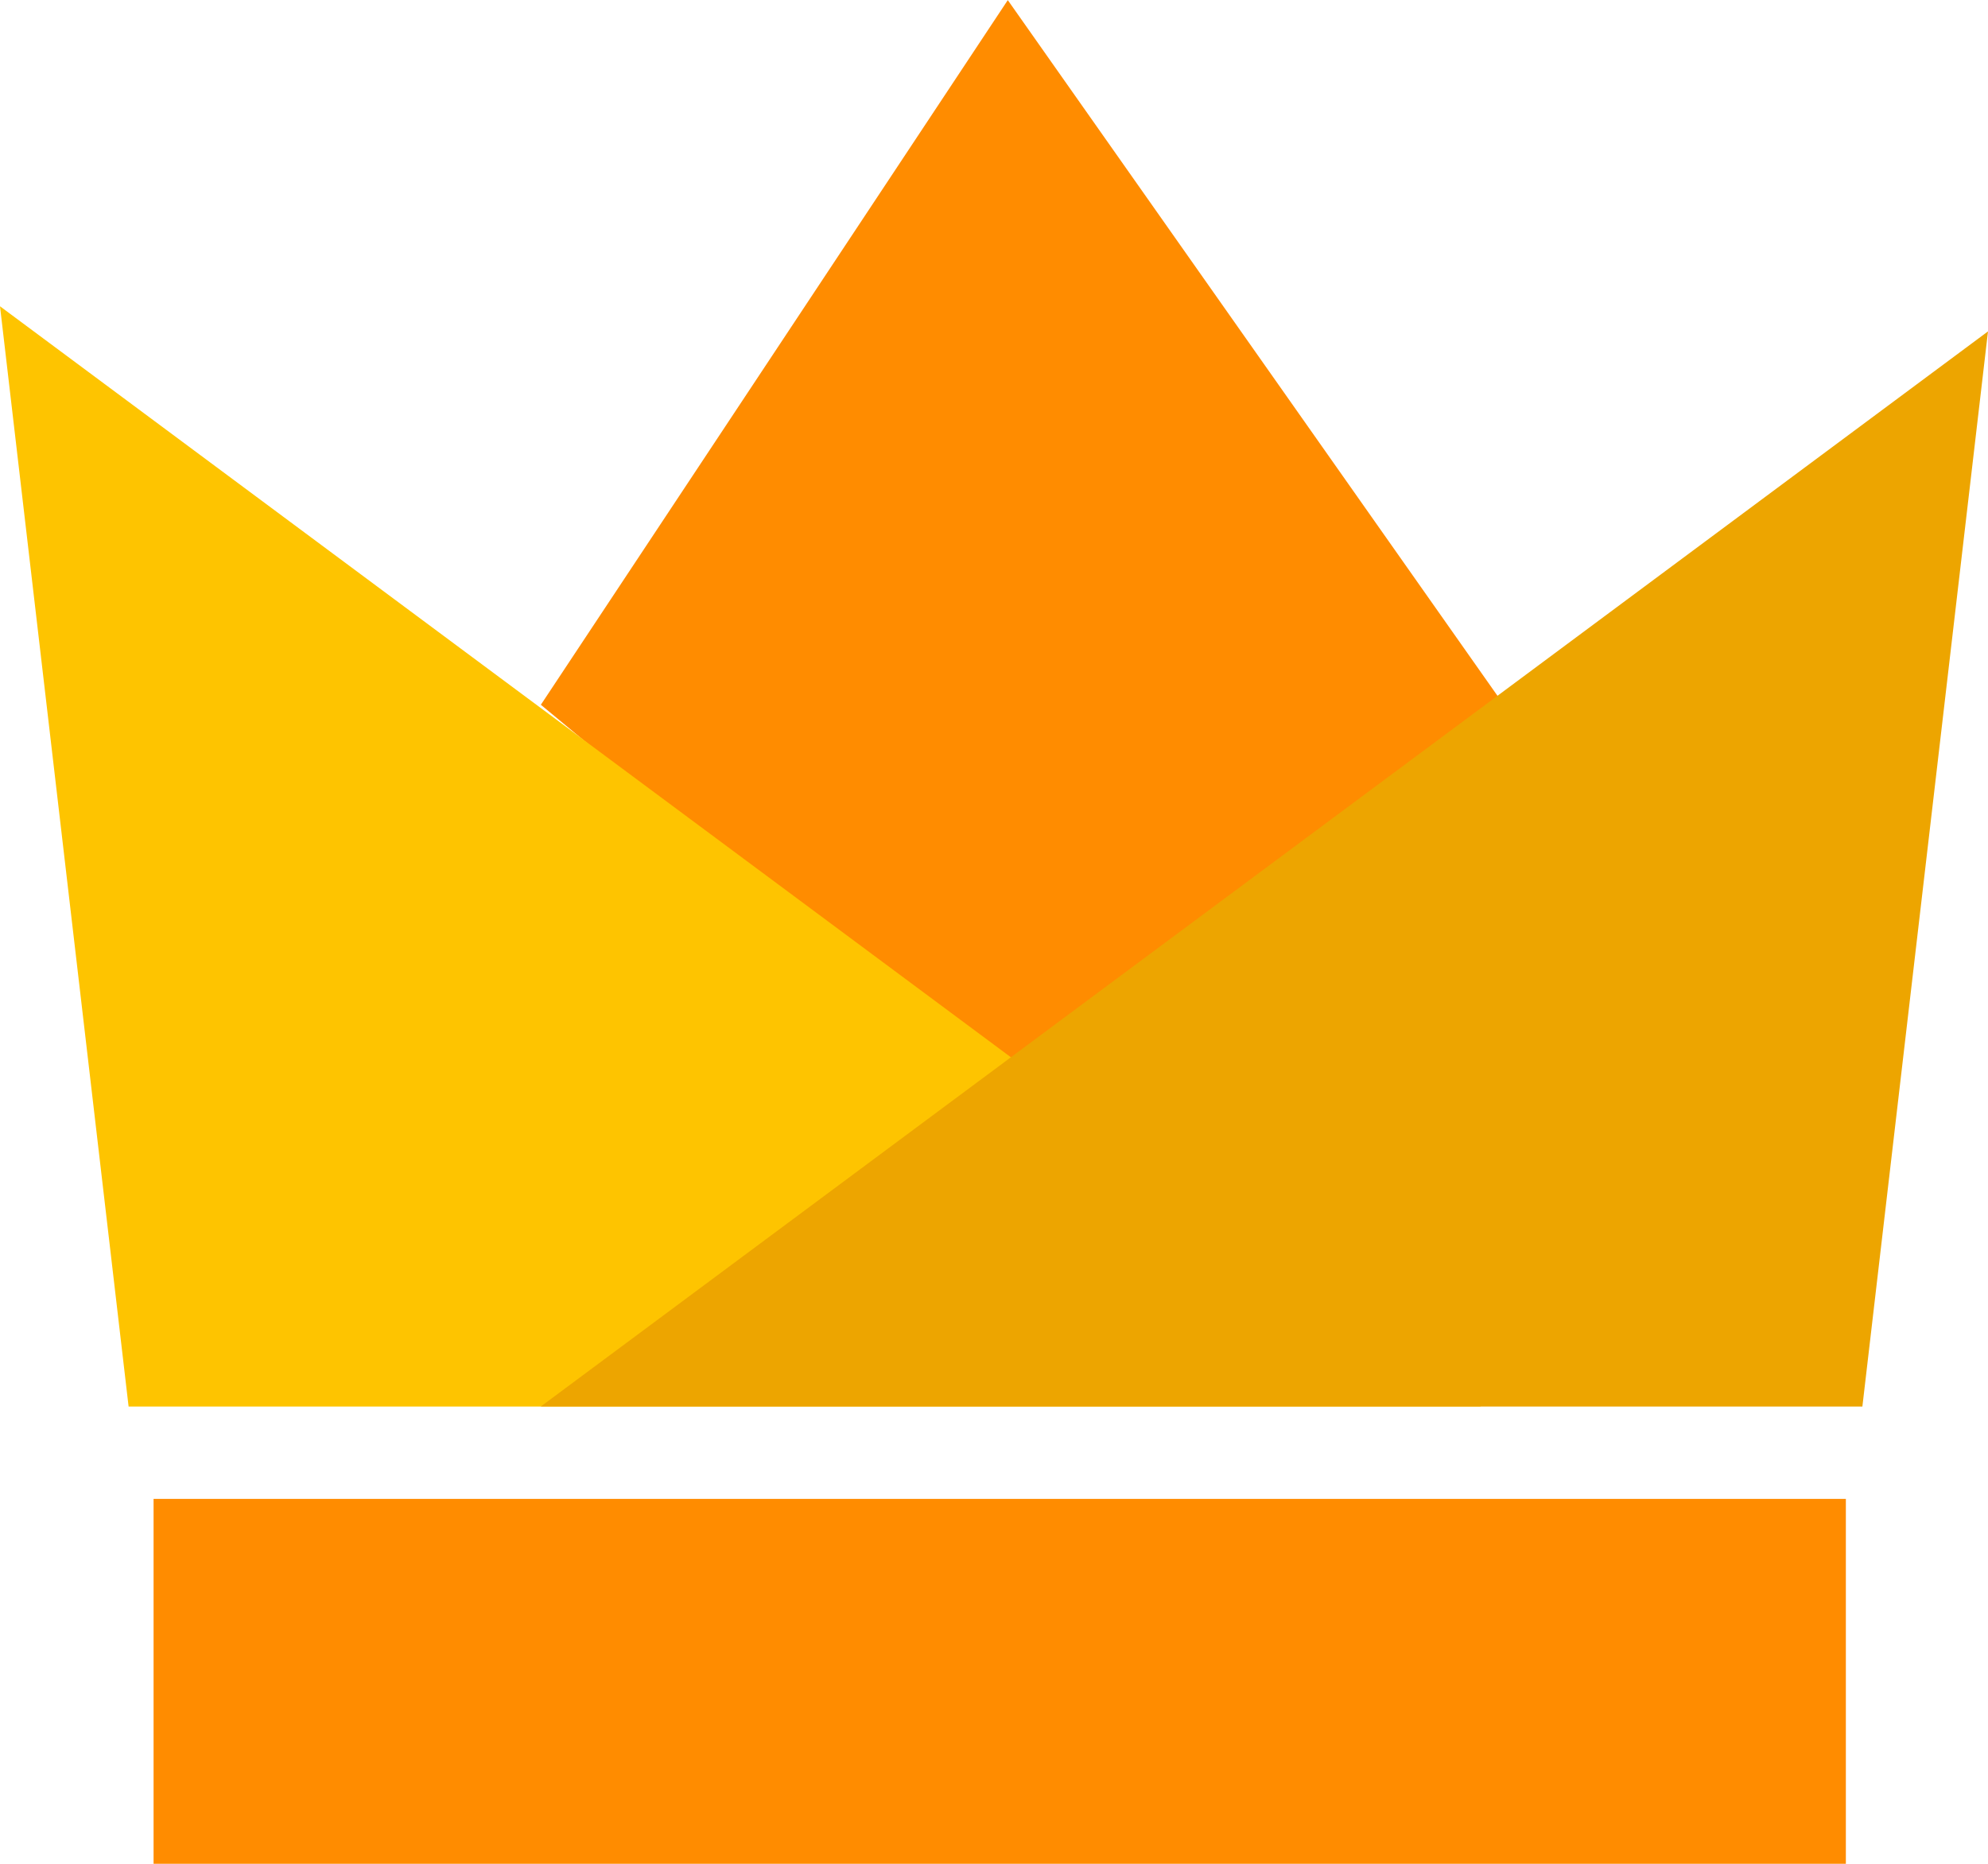 <svg width="16" height="15" viewBox="0 0 16 15" fill="none" xmlns="http://www.w3.org/2000/svg">
<g clip-path="url(#clip0_1_1371)">
<path d="M4.353 5.672L8.111 0.001L12.103 5.672L8.111 8.791L4.353 5.672Z" fill="#FF8C00"/>
<path d="M0 2.465L1.035 11.32H11.92L0 2.465Z" fill="#FEC400"/>
<path d="M16 2.667L14.989 11.32H4.352L16 2.667Z" fill="#EDA500"/>
<path d="M14.856 12.063H1.236V15H14.856V12.063Z" fill="#FF8C00"/>
</g>
<defs>
<clipPath id="clip0_1_1371">
<rect width="16" height="15" fill="white"/>
</clipPath>
</defs>
</svg>
